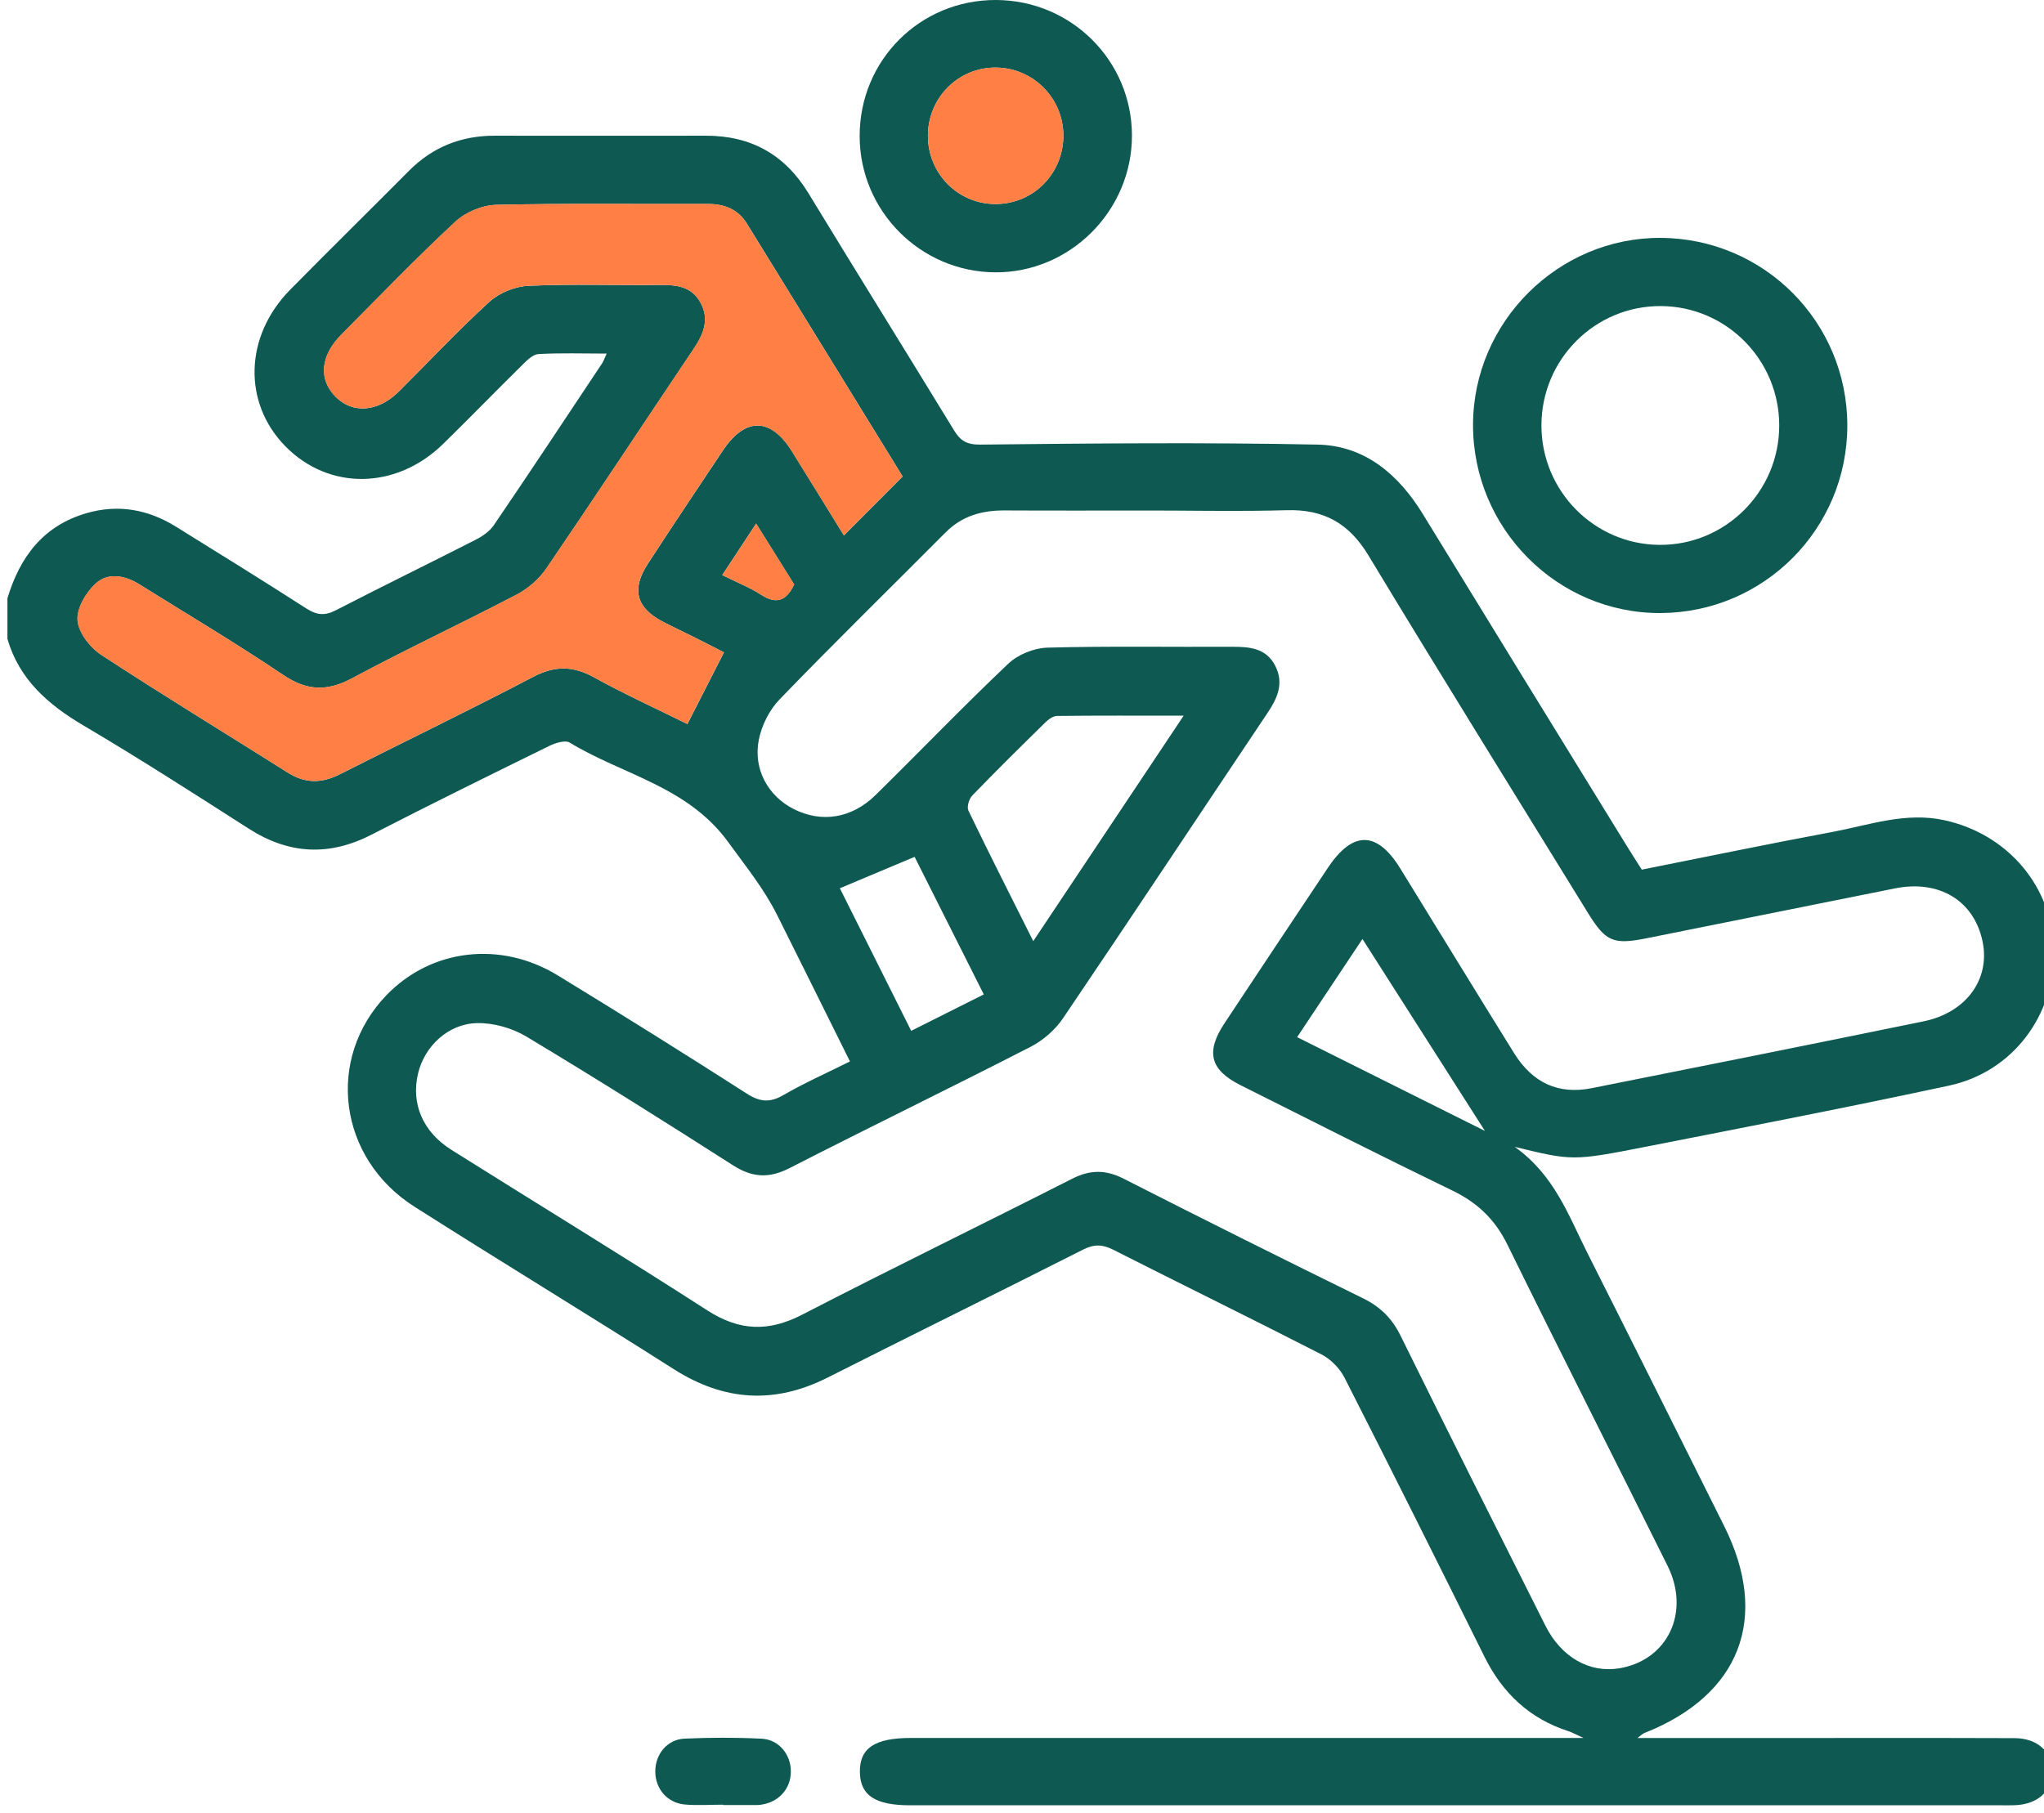 <svg width="71" height="63" viewBox="0 0 71 63" fill="none" xmlns="http://www.w3.org/2000/svg">
<path d="M2.909 25.212C4.85 26.358 6.748 27.579 8.647 28.795C10.042 29.686 11.437 29.756 12.912 28.996C14.957 27.943 17.022 26.927 19.087 25.913C19.297 25.811 19.634 25.706 19.79 25.802C21.637 26.923 23.891 27.321 25.299 29.264C25.896 30.089 26.537 30.875 26.995 31.793C27.321 32.443 27.645 33.095 27.969 33.747C28.478 34.77 28.987 35.795 29.524 36.879C28.712 37.284 27.941 37.625 27.217 38.045C26.746 38.319 26.401 38.292 25.943 37.998C23.768 36.604 21.577 35.234 19.372 33.888C17.382 32.673 14.976 32.969 13.427 34.574C11.303 36.777 11.744 40.239 14.397 41.926C17.39 43.829 20.42 45.672 23.412 47.575C25.155 48.683 26.904 48.793 28.749 47.862C31.704 46.369 34.674 44.909 37.627 43.414C38.004 43.224 38.294 43.232 38.667 43.42C41.075 44.641 43.501 45.827 45.904 47.059C46.228 47.225 46.539 47.545 46.704 47.869C48.344 51.092 49.961 54.325 51.566 57.565C52.194 58.829 53.132 59.715 54.485 60.15C54.61 60.19 54.725 60.258 55.004 60.384C54.595 60.384 54.365 60.384 54.137 60.384C46.637 60.384 39.138 60.384 31.638 60.384C30.383 60.384 29.854 60.74 29.869 61.573C29.882 62.38 30.4 62.723 31.612 62.723C43.037 62.723 54.463 62.723 65.888 62.723C67.087 62.723 68.285 62.723 69.486 62.723C69.65 62.723 69.816 62.727 69.98 62.721C70.782 62.691 71.285 62.238 71.284 61.549C71.282 60.863 70.773 60.392 69.972 60.39C67.104 60.38 64.236 60.386 61.367 60.386C59.9 60.386 58.433 60.386 56.877 60.386C57.013 60.286 57.062 60.233 57.122 60.211C60.45 58.895 61.484 56.21 59.89 53.02C58.305 49.848 56.724 46.675 55.128 43.511C54.48 42.223 53.992 40.827 52.616 39.847C54.612 40.331 54.615 40.345 57.212 39.834C60.714 39.146 64.217 38.469 67.705 37.718C69.91 37.243 71.374 35.281 71.342 33.046C71.31 30.824 69.757 28.981 67.537 28.497C66.19 28.203 64.929 28.666 63.646 28.906C61.435 29.319 59.236 29.776 57.029 30.215C56.811 29.871 56.62 29.575 56.438 29.277C54.099 25.476 51.759 21.677 49.429 17.87C48.581 16.483 47.409 15.481 45.766 15.447C41.865 15.368 37.962 15.405 34.062 15.447C33.577 15.453 33.361 15.317 33.133 14.942C31.457 12.194 29.756 9.464 28.082 6.714C27.262 5.367 26.084 4.713 24.52 4.715C22.076 4.717 19.63 4.719 17.186 4.715C16.023 4.713 15.032 5.105 14.209 5.932C12.833 7.317 11.44 8.684 10.072 10.074C8.489 11.685 8.431 13.998 9.914 15.507C11.431 17.049 13.766 17.017 15.398 15.419C16.321 14.514 17.222 13.587 18.143 12.679C18.303 12.52 18.509 12.313 18.703 12.302C19.464 12.258 20.231 12.285 21.074 12.285C20.991 12.464 20.962 12.55 20.915 12.624C19.666 14.501 18.422 16.384 17.154 18.247C17.005 18.466 16.751 18.637 16.509 18.76C14.9 19.581 13.274 20.373 11.668 21.202C11.282 21.402 11.001 21.372 10.643 21.142C9.141 20.177 7.624 19.237 6.107 18.296C5.14 17.697 4.104 17.51 3 17.831C1.498 18.268 0.689 19.355 0.258 20.788C0.258 21.259 0.258 21.728 0.258 22.199C0.669 23.609 1.671 24.483 2.909 25.212ZM29.173 30.862C30.051 30.493 30.858 30.153 31.77 29.771C32.524 31.269 33.325 32.863 34.173 34.55C33.342 34.968 32.541 35.37 31.651 35.816C30.803 34.12 29.974 32.466 29.173 30.862ZM33.773 27.64C34.602 26.78 35.454 25.94 36.308 25.103C36.417 24.996 36.577 24.877 36.715 24.875C38.134 24.858 39.551 24.866 41.115 24.866C39.34 27.526 37.646 30.067 35.891 32.699C35.102 31.124 34.355 29.652 33.639 28.165C33.577 28.035 33.66 27.754 33.773 27.64ZM32.844 18.5C33.415 17.925 34.107 17.731 34.892 17.735C36.585 17.744 38.277 17.738 39.969 17.738C41.151 17.738 42.332 17.759 43.514 17.748C43.908 17.744 44.302 17.738 44.694 17.727C45.975 17.689 46.855 18.176 47.53 19.291C50.042 23.454 52.612 27.581 55.16 31.721C55.773 32.714 56.034 32.831 57.186 32.601C60.063 32.025 62.939 31.448 65.815 30.868C67.356 30.557 68.568 31.286 68.866 32.709C69.139 34.017 68.304 35.181 66.816 35.486C62.975 36.274 59.131 37.043 55.286 37.808C54.137 38.036 53.242 37.631 52.593 36.591C51.267 34.458 49.957 32.311 48.638 30.172C47.831 28.864 46.989 28.857 46.126 30.15C44.927 31.947 43.729 33.745 42.536 35.549C41.873 36.549 42.031 37.171 43.09 37.703C45.544 38.935 47.995 40.175 50.466 41.373C51.331 41.794 51.938 42.378 52.365 43.252C54.195 46.982 56.08 50.685 57.926 54.407C58.729 56.025 57.921 57.693 56.236 57.966C55.209 58.132 54.231 57.578 53.683 56.487C51.996 53.131 50.309 49.776 48.649 46.407C48.352 45.804 47.946 45.403 47.343 45.107C44.562 43.742 41.792 42.359 39.031 40.953C38.403 40.633 37.862 40.639 37.237 40.957C34.12 42.542 30.973 44.07 27.867 45.676C26.697 46.281 25.685 46.247 24.571 45.529C21.63 43.635 18.641 41.813 15.678 39.949C14.682 39.323 14.273 38.341 14.521 37.297C14.746 36.355 15.563 35.567 16.574 35.547C17.146 35.535 17.793 35.72 18.287 36.016C20.703 37.467 23.088 38.969 25.463 40.488C26.132 40.916 26.714 40.95 27.428 40.584C30.206 39.161 33.016 37.799 35.793 36.374C36.23 36.15 36.653 35.782 36.926 35.377C39.31 31.857 41.654 28.31 44.023 24.779C44.37 24.262 44.605 23.75 44.302 23.143C43.987 22.516 43.41 22.47 42.794 22.472C40.655 22.483 38.514 22.444 36.377 22.502C35.916 22.516 35.358 22.742 35.023 23.06C33.453 24.547 31.955 26.109 30.413 27.624C29.582 28.44 28.531 28.599 27.564 28.107C26.684 27.658 26.156 26.729 26.358 25.702C26.456 25.203 26.725 24.666 27.078 24.302C28.971 22.34 30.922 20.433 32.844 18.5ZM51.58 39.293C49.575 38.291 47.345 37.177 45.057 36.035C45.824 34.883 46.548 33.794 47.326 32.624C48.798 34.931 50.236 37.184 51.58 39.293ZM25.088 19.981C25.489 19.372 25.847 18.83 26.265 18.193C26.731 18.937 27.157 19.617 27.586 20.307C27.323 20.857 26.987 21.021 26.435 20.661C26.047 20.411 25.604 20.237 25.088 19.981ZM3.324 20.275C3.748 19.885 4.336 19.987 4.835 20.299C6.509 21.343 8.205 22.352 9.84 23.452C10.669 24.01 11.37 24.029 12.241 23.561C14.122 22.551 16.059 21.647 17.951 20.657C18.347 20.45 18.727 20.119 18.98 19.749C20.699 17.228 22.378 14.678 24.081 12.143C24.428 11.627 24.662 11.111 24.33 10.508C24.006 9.922 23.45 9.893 22.862 9.901C21.358 9.916 19.853 9.863 18.352 9.931C17.889 9.952 17.342 10.174 17 10.487C15.906 11.482 14.896 12.569 13.845 13.611C13.134 14.316 12.252 14.382 11.665 13.792C11.058 13.186 11.124 12.364 11.859 11.625C13.166 10.308 14.455 8.97 15.814 7.706C16.17 7.374 16.749 7.129 17.233 7.118C19.675 7.059 22.12 7.097 24.564 7.086C25.152 7.084 25.63 7.263 25.943 7.768C27.756 10.704 29.561 13.643 31.354 16.555C30.666 17.245 30.008 17.904 29.314 18.602C28.715 17.631 28.116 16.655 27.509 15.681C26.774 14.499 25.889 14.486 25.112 15.649C24.238 16.956 23.365 18.266 22.506 19.583C21.925 20.473 22.099 21.119 23.028 21.602C23.382 21.786 23.744 21.954 24.1 22.133C24.456 22.31 24.811 22.493 25.148 22.665C24.732 23.479 24.324 24.278 23.878 25.156C22.838 24.641 21.711 24.129 20.633 23.533C19.9 23.128 19.27 23.126 18.52 23.518C16.297 24.683 14.033 25.772 11.795 26.906C11.171 27.223 10.6 27.223 10.001 26.846C7.837 25.48 5.649 24.149 3.51 22.747C3.126 22.495 2.73 21.979 2.696 21.556C2.659 21.138 2.987 20.584 3.324 20.275Z" fill="#0E5952"/>
<path d="M57.689 8.265C54.133 8.245 51.178 11.181 51.167 14.748C51.156 18.362 54.097 21.319 57.687 21.3C61.275 21.281 64.168 18.372 64.168 14.784C64.168 11.192 61.281 8.286 57.689 8.265ZM57.64 18.931C55.377 18.913 53.545 17.06 53.543 14.786C53.541 12.481 55.409 10.617 57.702 10.634C59.967 10.651 61.801 12.503 61.803 14.778C61.805 17.081 59.93 18.95 57.64 18.931Z" fill="#0E5952"/>
<path d="M34.602 4.53784e-05C31.96 -0.011 29.855 2.092 29.861 4.736C29.867 7.331 31.972 9.445 34.566 9.462C37.169 9.479 39.325 7.319 39.319 4.702C39.312 2.105 37.212 0.011 34.602 4.53784e-05ZM34.599 7.089C33.289 7.099 32.232 6.038 32.232 4.717C32.232 3.394 33.293 2.333 34.602 2.348C35.886 2.363 36.924 3.403 36.937 4.687C36.95 6.012 35.91 7.08 34.599 7.089Z" fill="#0E5952"/>
<path d="M26.45 60.409C25.561 60.365 24.667 60.367 23.778 60.407C23.173 60.435 22.76 60.95 22.762 61.549C22.762 62.146 23.173 62.638 23.78 62.695C24.221 62.736 24.671 62.702 25.116 62.702C25.116 62.706 25.116 62.71 25.116 62.714C25.515 62.714 25.913 62.714 26.313 62.714C26.36 62.714 26.407 62.708 26.452 62.7C27.059 62.61 27.471 62.142 27.471 61.549C27.471 60.955 27.055 60.439 26.45 60.409Z" fill="#0E5952"/>
<path d="M3.507 22.746C5.645 24.148 7.833 25.478 9.997 26.845C10.594 27.223 11.167 27.221 11.791 26.905C14.03 25.77 16.293 24.681 18.516 23.517C19.268 23.123 19.896 23.127 20.629 23.532C21.707 24.129 22.834 24.64 23.874 25.154C24.323 24.276 24.73 23.479 25.144 22.663C24.805 22.491 24.453 22.311 24.096 22.131C23.74 21.953 23.378 21.785 23.024 21.6C22.095 21.118 21.922 20.471 22.502 19.582C23.363 18.265 24.236 16.955 25.108 15.647C25.885 14.484 26.77 14.498 27.505 15.679C28.112 16.653 28.711 17.63 29.311 18.6C30.006 17.903 30.664 17.243 31.35 16.553C29.558 13.642 27.752 10.702 25.939 7.766C25.627 7.259 25.15 7.08 24.56 7.084C22.116 7.095 19.672 7.058 17.229 7.116C16.745 7.127 16.166 7.374 15.81 7.704C14.452 8.967 13.163 10.306 11.855 11.624C11.12 12.362 11.054 13.184 11.661 13.791C12.251 14.379 13.131 14.315 13.841 13.61C14.893 12.568 15.903 11.482 16.996 10.486C17.339 10.173 17.883 9.95 18.349 9.93C19.849 9.86 21.354 9.914 22.858 9.899C23.444 9.894 24.002 9.92 24.326 10.506C24.658 11.109 24.424 11.626 24.078 12.142C22.374 14.675 20.697 17.224 18.976 19.748C18.726 20.115 18.343 20.449 17.947 20.656C16.055 21.645 14.118 22.55 12.237 23.56C11.365 24.029 10.664 24.008 9.837 23.451C8.201 22.35 6.505 21.342 4.831 20.298C4.33 19.985 3.744 19.883 3.32 20.273C2.983 20.584 2.655 21.138 2.689 21.555C2.726 21.979 3.122 22.495 3.507 22.746Z" fill="#FF7F45"/>
<path d="M27.588 20.307C27.157 19.617 26.733 18.937 26.267 18.193C25.849 18.83 25.491 19.373 25.09 19.981C25.606 20.238 26.049 20.411 26.437 20.663C26.989 21.021 27.325 20.859 27.588 20.307Z" fill="#FF7F45"/>
<path d="M34.602 2.348C33.293 2.333 32.232 3.394 32.232 4.717C32.232 6.038 33.289 7.099 34.599 7.089C35.91 7.08 36.95 6.011 36.937 4.687C36.924 3.403 35.886 2.363 34.602 2.348Z" fill="#FF7F45"/>
</svg>
